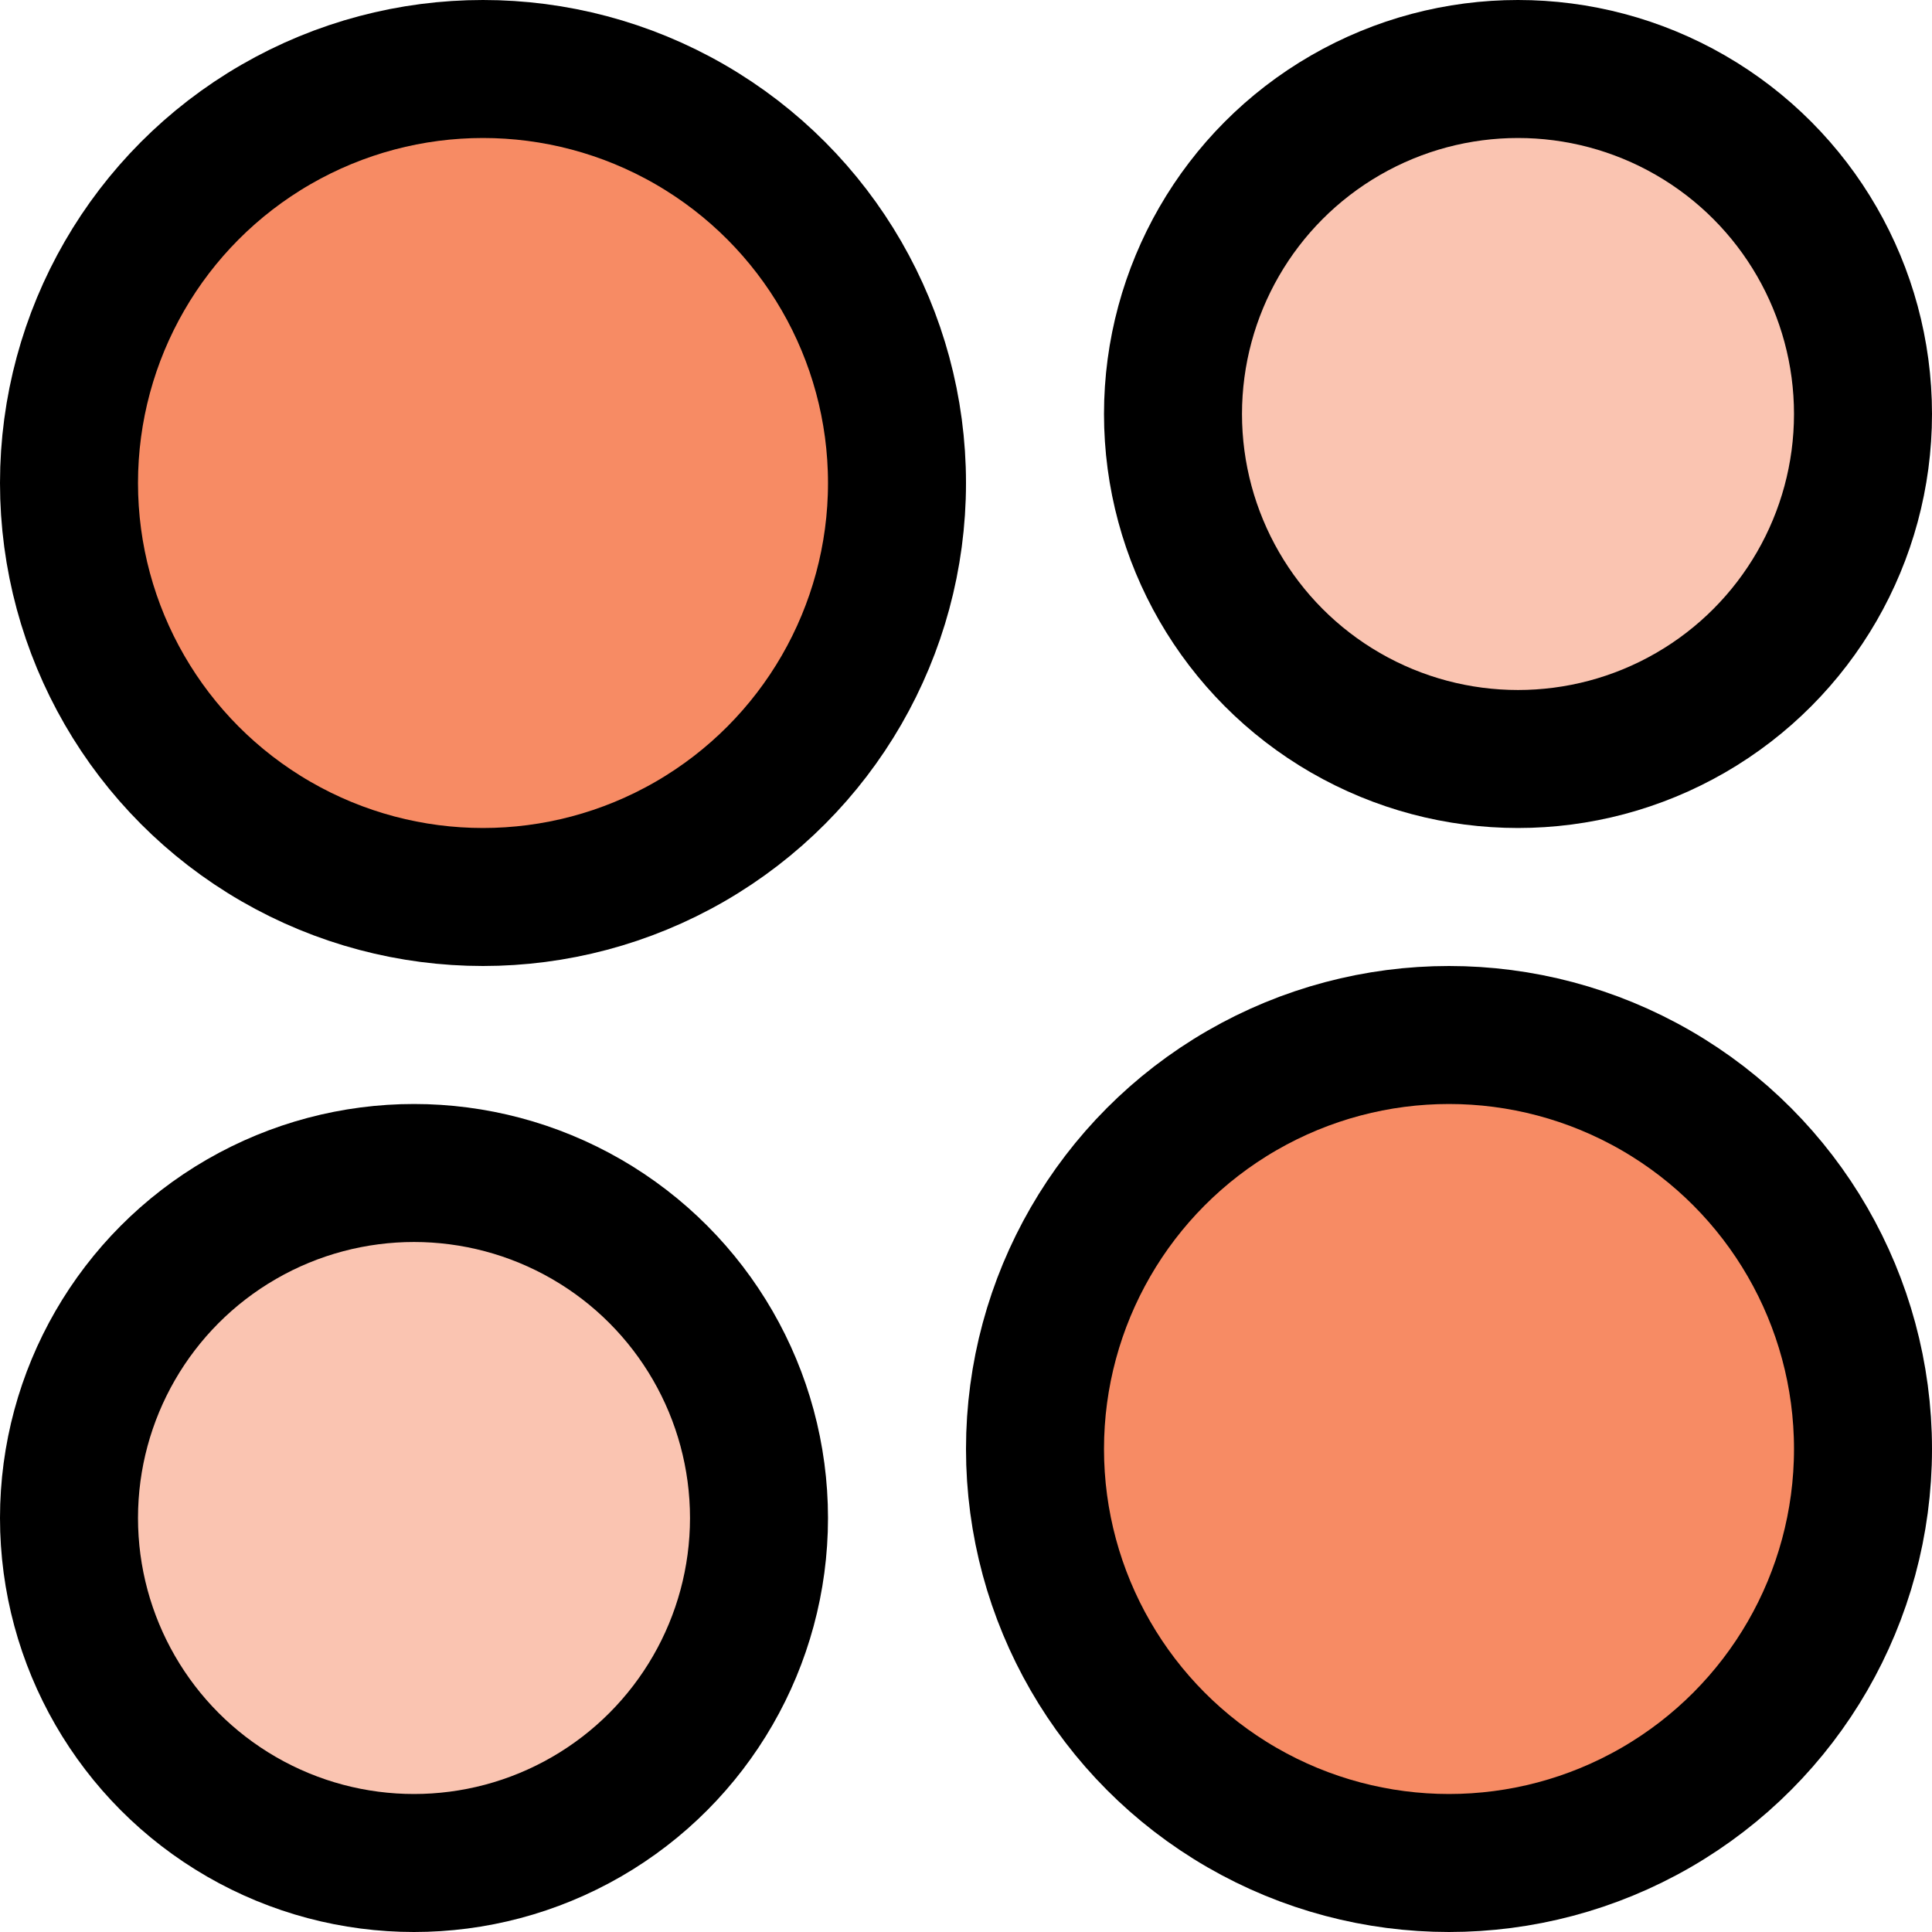 <svg width="28" height="28" viewBox="0 0 28 28" fill="none" xmlns="http://www.w3.org/2000/svg">
<g id="ham icon">
<circle id="Ellipse 28" cx="22" cy="6" r="5" fill="#F78B64" fill-opacity="0.5" stroke="black" stroke-width="2"/>
<circle id="Ellipse 30" cx="6" cy="22" r="5" fill="#F78B64" fill-opacity="0.5" stroke="black" stroke-width="2"/>
<circle id="Ellipse 29" cx="21" cy="21" r="6" fill="#F78B64" stroke="black" stroke-width="2"/>
<circle id="Ellipse 31" cx="7" cy="7" r="6" fill="#F78B64" stroke="black" stroke-width="2"/>
</g>
</svg>
